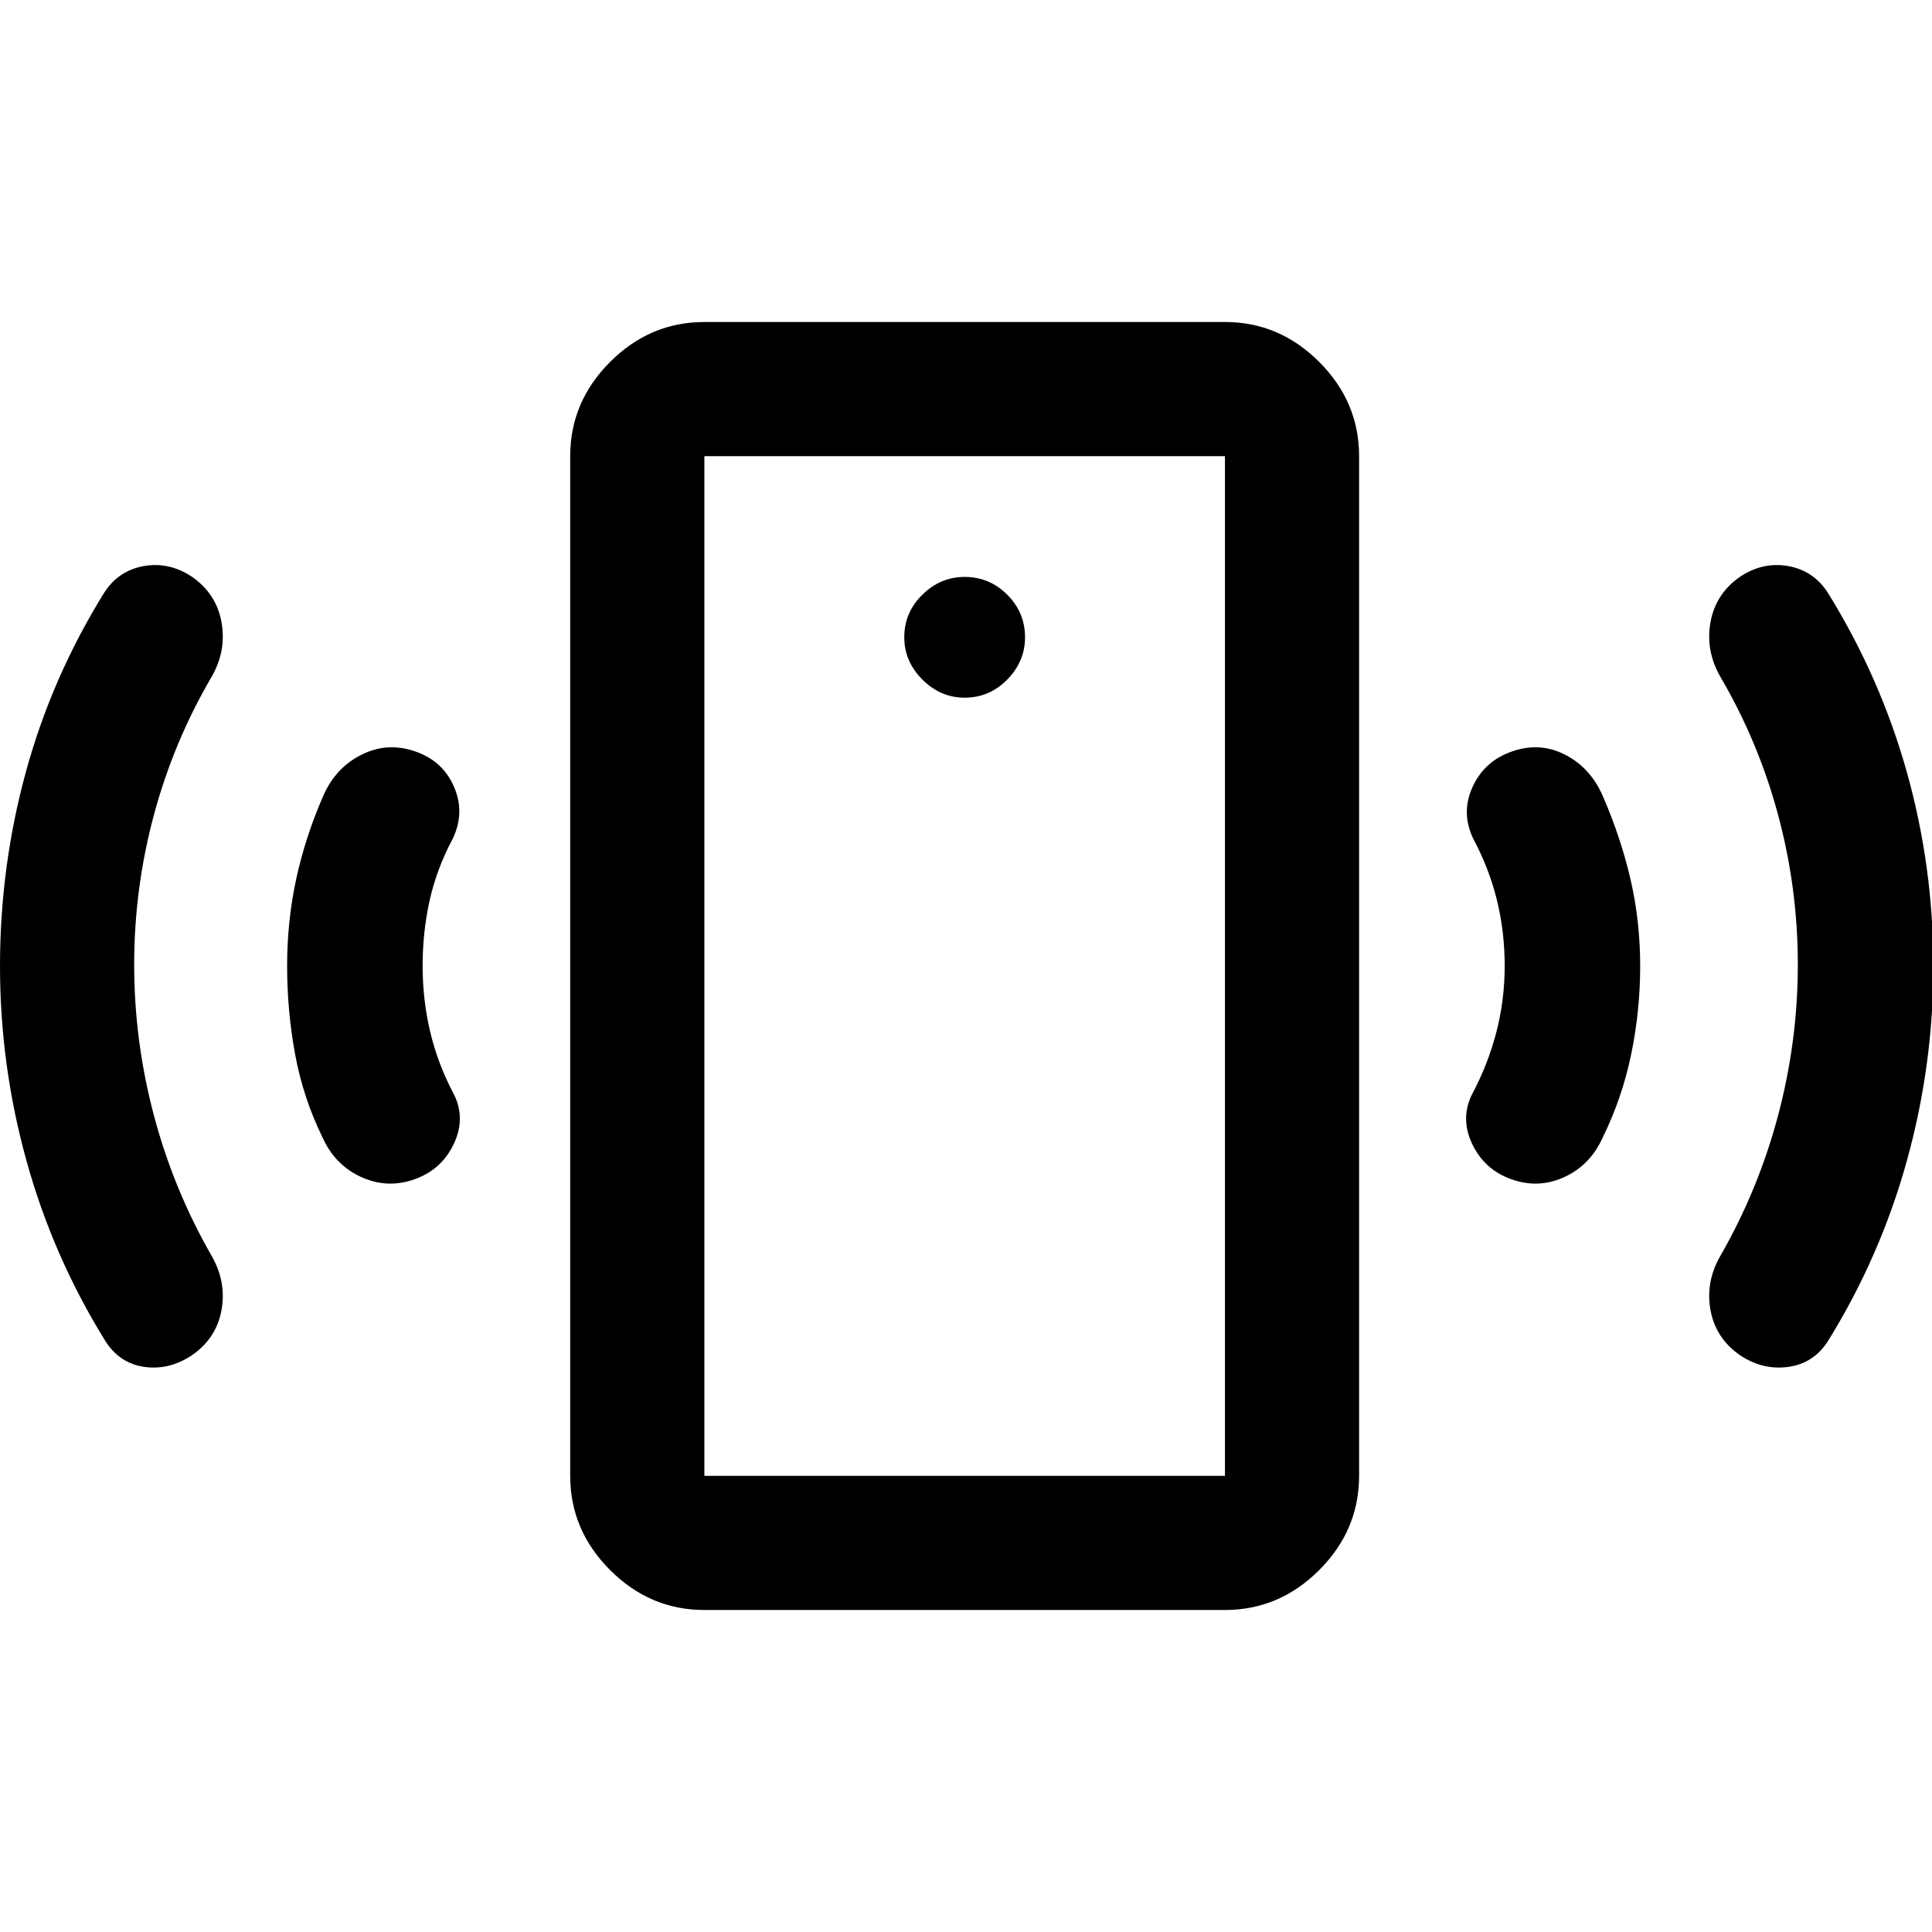 <svg xmlns="http://www.w3.org/2000/svg" height="40" viewBox="0 -960 960 960" width="40"><path d="M479.33-613.33q12.34 0 21.17-9 8.83-9 8.83-21 0-12.34-8.83-21.17-8.83-8.83-21.17-8.83-12 0-21 8.83t-9 21.17q0 12 9 21t21 9ZM747.67-480q0-17-3.84-32.67Q740-528.33 732-543.33q-6-12.67-.5-25.17Q737-581 749.67-586q14.33-5.67 27.33.67 13 6.33 19.33 20.66 9 20.67 13.84 41.5Q815-502.33 815-480q0 22.33-4.5 44t-14.17 41.33q-6.33 14-19.66 19.84-13.34 5.83-27.34.16-12.33-5-18-17.33-5.66-12.33 0-24 8-15 12.17-31t4.17-33Zm145.66-.67q0-38-9.83-74.5T854.67-624q-7.34-13-4.67-27.17 2.67-14.16 15-22.5 11.33-7.33 23.83-5 12.5 2.34 19.5 13.34 26 42 39.17 89 13.17 47 13.17 96.33t-13.17 96.83q-13.17 47.5-39.17 89.5-7 11-19.5 12.84-12.5 1.83-23.83-5.5-12.33-8.34-15-22.34t4.67-27q19-33 28.83-70 9.83-37 9.83-75ZM350-160q-27 0-46.83-19.83-19.84-19.84-19.84-46.84v-506.66q0-27 19.84-46.84Q323-800 350-800h258.67q27 0 46.83 19.83 19.83 19.84 19.83 46.84v506.66q0 27-19.83 46.84Q635.67-160 608.67-160H350Zm0-66.67h258.67v-506.66H350v506.66Zm0 0v-506.66 506.66ZM210-480q0 17 3.83 33 3.84 16 11.84 31 5.66 11.67 0 24-5.67 12.33-18 17.33-14 5.67-27.5-.16-13.5-5.84-19.84-19.84-9.66-19.66-13.66-41.33-4-21.67-4-44t4.5-43.17q4.5-20.83 13.5-41.5Q167-579 180.33-585.33q13.34-6.34 27.67-.67 12.67 5 17.83 17.5Q231-556 225-543.33q-8 15-11.5 30.66Q210-497 210-480Zm-143.33-.67q0 38 9.83 75t28.83 70q7.34 13 4.67 27t-15 22.34q-11.33 7.33-23.5 5.5-12.17-1.84-19.17-12.84-26-42-39.16-89.5Q0-430.67 0-480t12.83-96.33q12.84-47 38.84-89 7-11 19.5-13.34 12.5-2.33 23.83 5 12.33 8.34 15 22.5 2.67 14.17-4.67 27.17-19 32.33-28.83 68.83-9.83 36.5-9.83 74.5Z"/></svg>